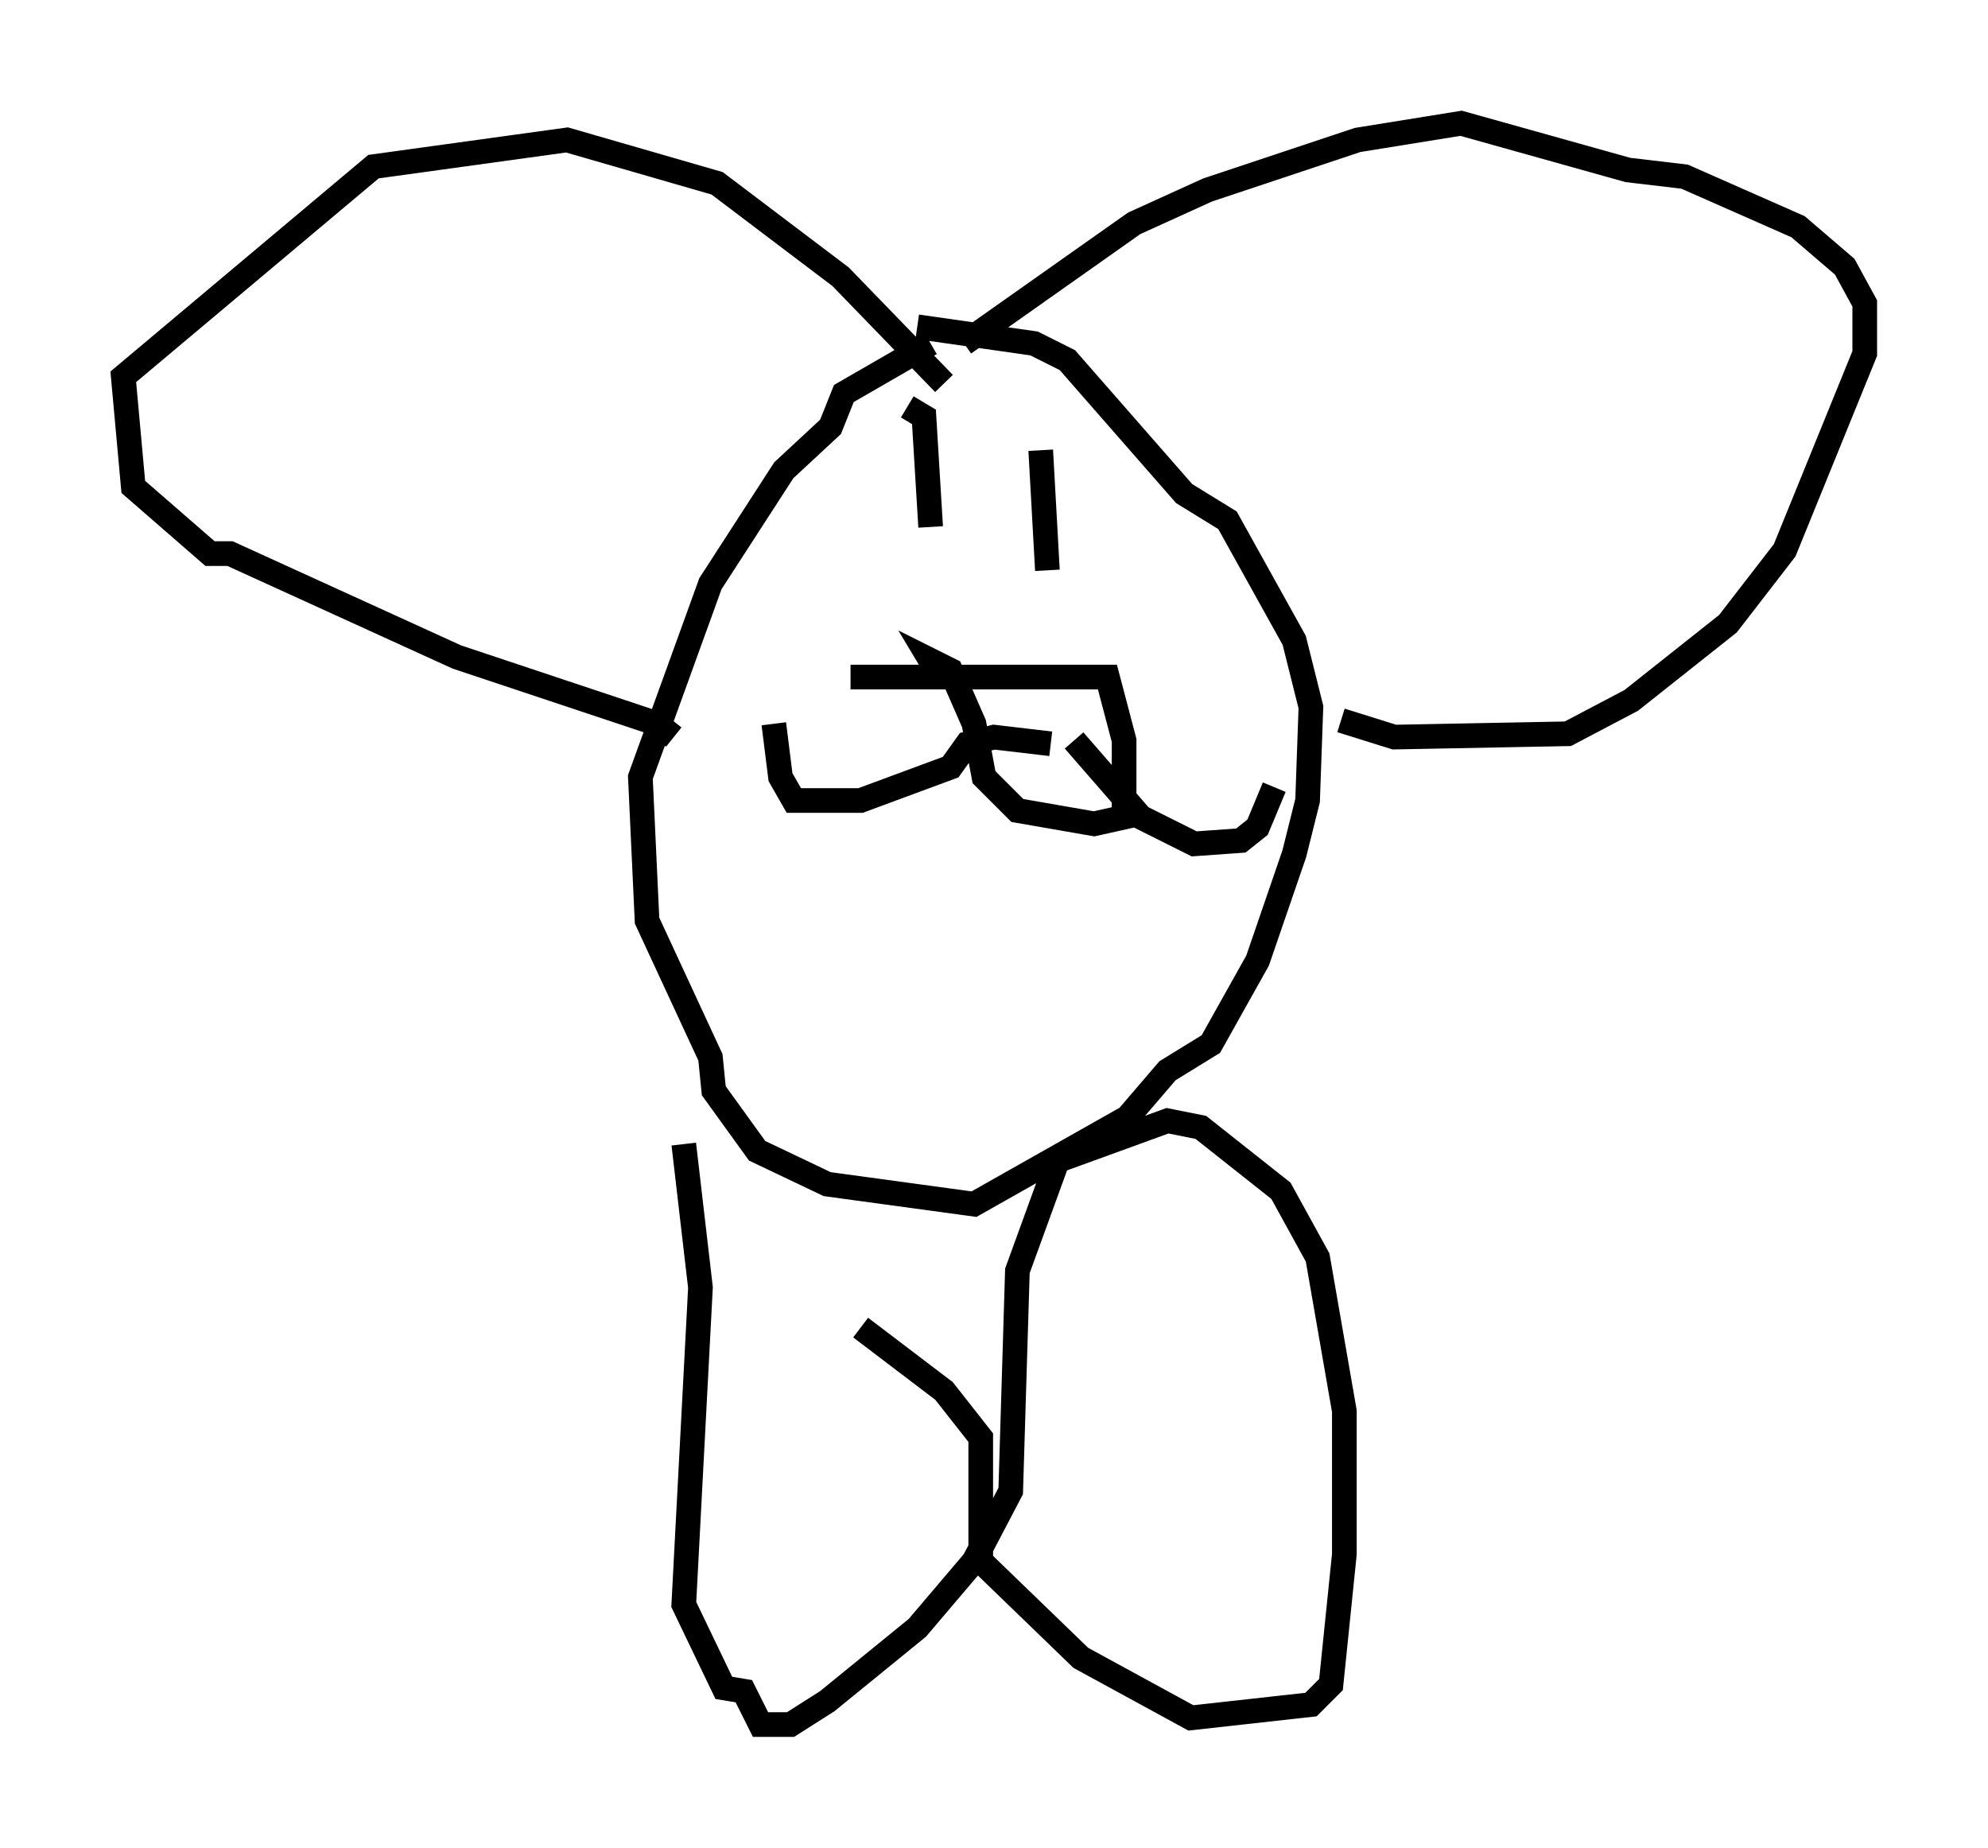 <?xml version="1.0" encoding="utf-8" ?>
<svg baseProfile="full" height="74.952" version="1.1" width="80.635" xmlns="http://www.w3.org/2000/svg" xmlns:ev="http://www.w3.org/2001/xml-events" xmlns:xlink="http://www.w3.org/1999/xlink"><defs /><rect fill="white" height="74.952" width="80.635" x="0" y="0" /><path d="M41.941, 13.254 m-4.195, 0.677 l-3.518, 2.03 -0.541, 1.353 l-1.894, 1.759 -2.977, 4.601 l-2.842, 7.848 0.271, 5.819 l2.571, 5.548 0.135, 1.353 l1.759, 2.436 2.842, 1.353 l5.954, 0.812 6.225, -3.518 l1.624, -1.894 1.759, -1.083 l1.894, -3.383 1.488, -4.33 l0.541, -2.165 0.135, -3.789 l-0.677, -2.706 -2.706, -4.871 l-1.759, -1.083 -4.736, -5.413 l-1.353, -0.677 -4.736, -0.677 m-2.706, 14.208 l10.419, 0.0 0.677, 2.571 l0.0, 3.112 -1.218, 0.271 l-3.112, -0.541 -1.353, -1.353 l-0.406, -2.165 -0.947, -2.165 l-0.812, -0.406 0.406, 0.677 m5.413, 2.571 l2.706, 3.112 2.165, 1.083 l1.894, -0.135 0.677, -0.541 l0.677, -1.624 m-9.066, -1.759 l-2.3, -0.271 -1.083, 0.271 l-0.677, 0.947 -3.654, 1.353 l-2.706, 0.0 -0.541, -0.947 l-0.271, -2.165 m5.413, -12.855 l0.677, 0.406 0.271, 4.465 m4.465, -3.112 l0.271, 4.871 m-3.383, -9.202 l6.901, -4.871 2.977, -1.353 l6.089, -2.03 4.195, -0.677 l6.766, 1.894 2.3, 0.271 l4.601, 2.03 1.894, 1.624 l0.812, 1.488 0.0, 2.03 l-3.248, 7.984 -2.3, 2.977 l-3.924, 3.112 -2.571, 1.353 l-7.036, 0.135 -2.165, -0.677 m-16.103, -13.667 l-4.195, -4.33 -5.007, -3.789 l-6.089, -1.759 -7.848, 1.083 l-10.149, 8.525 0.406, 4.465 l3.112, 2.706 0.812, 0.0 l9.202, 4.195 8.119, 2.706 l0.677, 0.541 m0.406, 16.509 l0.677, 5.819 -0.677, 12.855 l1.624, 3.383 0.812, 0.135 l0.677, 1.353 1.218, 0.0 l1.488, -0.947 3.654, -2.977 l2.3, -2.706 1.488, -2.842 l0.271, -8.931 1.624, -4.465 l4.465, -1.624 1.353, 0.271 l3.248, 2.571 1.488, 2.706 l1.083, 6.225 0.0, 5.819 l-0.541, 5.277 -0.812, 0.812 l-4.871, 0.541 -4.465, -2.436 l-4.059, -3.924 0.0, -5.007 l-1.488, -1.894 -3.383, -2.571 " fill="none" stroke="black" stroke-width="1" /></svg>
